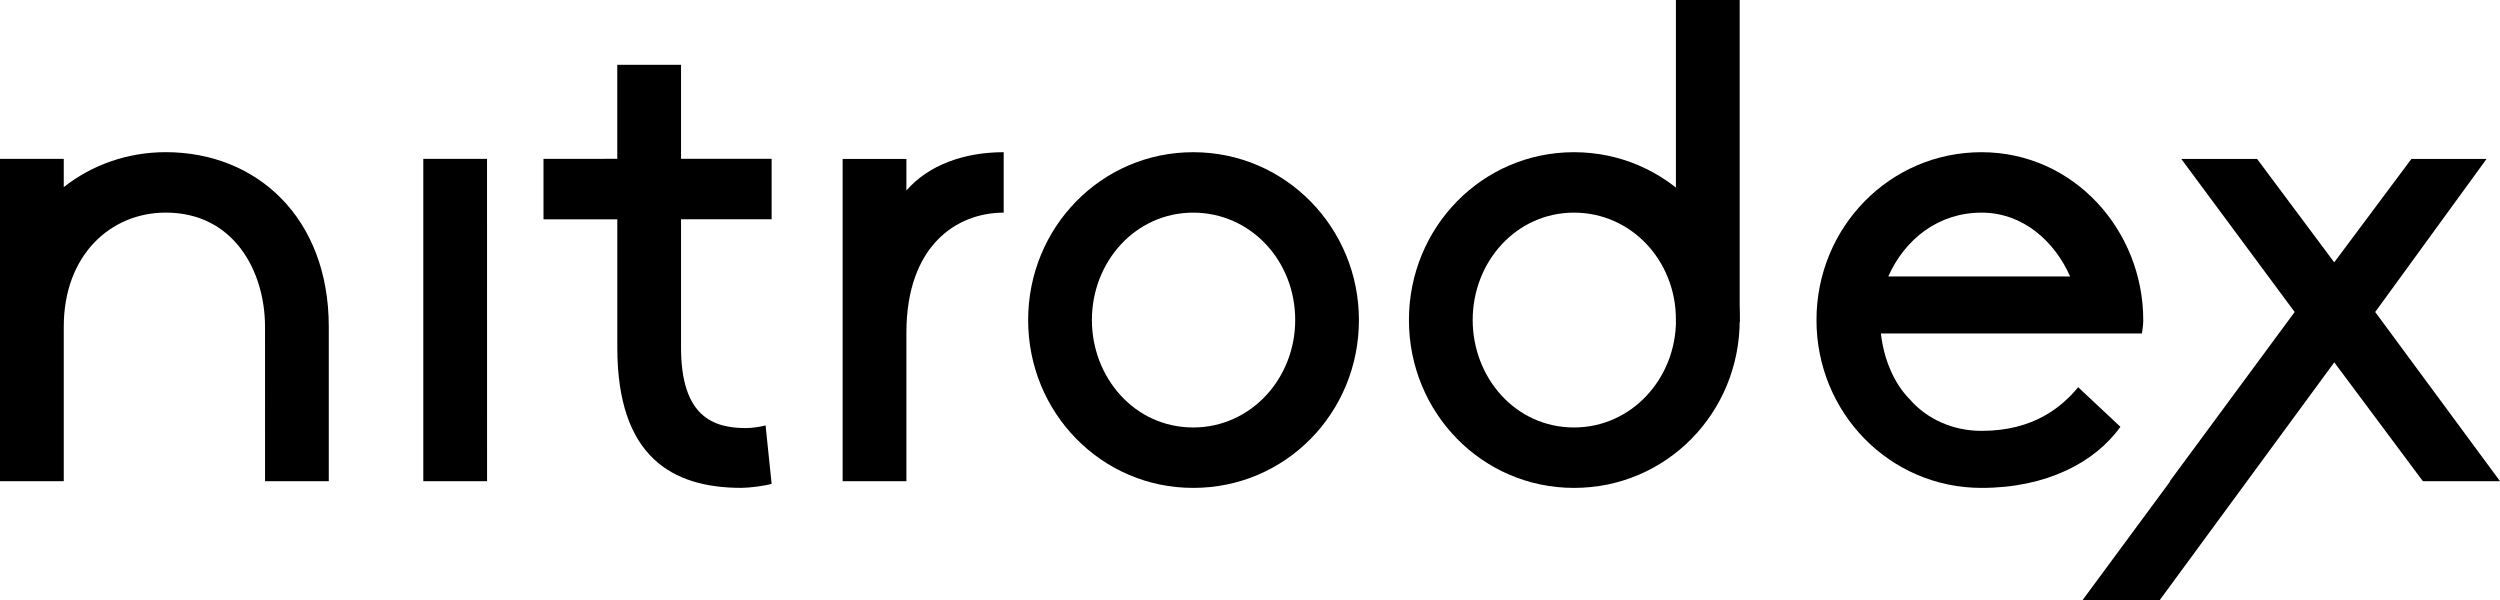 <?xml version="1.0" encoding="UTF-8" standalone="no"?>
<!-- Created with Inkscape (http://www.inkscape.org/) -->

<svg
   xmlns:dc="http://purl.org/dc/elements/1.1/"
   xmlns:cc="http://creativecommons.org/ns#"
   xmlns:rdf="http://www.w3.org/1999/02/22-rdf-syntax-ns#"
   xmlns:svg="http://www.w3.org/2000/svg"
   xmlns="http://www.w3.org/2000/svg"
   xmlns:sodipodi="http://sodipodi.sourceforge.net/DTD/sodipodi-0.dtd"
   xmlns:inkscape="http://www.inkscape.org/namespaces/inkscape"
   width="250"
   height="60"
   viewBox="0 0 66.146 15.875"
   version="1.1"
   id="svg908"
   inkscape:version="0.92.3 (2405546, 2018-03-11)"
   sodipodi:docname="nitrodex.svg">
  <defs
     id="defs902" />
  <sodipodi:namedview
     id="base"
     pagecolor="#ffffff"
     bordercolor="#666666"
     borderopacity="1.0"
     inkscape:pageopacity="0.0"
     inkscape:pageshadow="2"
     inkscape:zoom="2"
     inkscape:cx="-7.0622636"
     inkscape:cy="98.058613"
     inkscape:document-units="px"
     inkscape:current-layer="layer1"
     showgrid="false"
     units="px"
     inkscape:snap-bbox="true"
     inkscape:bbox-paths="true"
     inkscape:bbox-nodes="true"
     inkscape:snap-page="true"
     inkscape:window-width="2498"
     inkscape:window-height="1417"
     inkscape:window-x="1974"
     inkscape:window-y="-8"
     inkscape:window-maximized="1" />
  <g
     inkscape:label="Layer 1"
     inkscape:groupmode="layer"
     id="layer1"
     transform="translate(0,-281.125)">
    <path
       inkscape:connector-curvature="0"
       id="path829"
       style="font-style:normal;font-variant:normal;font-weight:normal;font-stretch:normal;font-size:40px;line-height:1.25;font-family:'Fax Sans';-inkscape-font-specification:'Fax Sans';letter-spacing:0px;word-spacing:0px;fill:#000000;fill-opacity:1;stroke:none;stroke-width:0.444"
       d="m 26.556,285.152 c -1.047,0 -1.988,0.338 -2.574,1.013 v -0.835 h -1.687 v 8.527 h 1.687 v -3.926 c 0,-2.309 1.331,-3.18 2.574,-3.18 z" />
    <path
       inkscape:connector-curvature="0"
       id="path823"
       style="font-style:normal;font-variant:normal;font-weight:normal;font-stretch:normal;font-size:40px;line-height:1.25;font-family:'Fax Sans';-inkscape-font-specification:'Fax Sans';letter-spacing:0px;word-spacing:0px;fill:#000000;fill-opacity:1;stroke:none;stroke-width:0.444"
       d="M 7.013,293.856 H 8.699 v -4.086 c 0,-2.896 -1.917,-4.619 -4.314,-4.619 -1.012,0 -1.953,0.338 -2.698,0.924 v -0.746 H 0 v 8.527 h 1.687 v -4.086 c 0,-1.901 1.243,-3.02 2.698,-3.02 1.811,0 2.627,1.563 2.627,3.02 z" />
    <path
       inkscape:connector-curvature="0"
       style="font-style:normal;font-variant:normal;font-weight:normal;font-stretch:normal;font-size:40px;line-height:1.25;font-family:'Fax Sans';-inkscape-font-specification:'Fax Sans';letter-spacing:0px;word-spacing:0px;fill:#000000;fill-opacity:1;stroke:none;stroke-width:0.444"
       d="M 12.886,285.329 H 11.2 v 8.527 h 1.687 z"
       id="path865" />
    <path
       inkscape:connector-curvature="0"
       id="path827"
       style="font-style:normal;font-variant:normal;font-weight:normal;font-stretch:normal;font-size:40px;line-height:1.25;font-family:'Fax Sans';-inkscape-font-specification:'Fax Sans';letter-spacing:0px;word-spacing:0px;fill:#000000;fill-opacity:1;stroke:none;stroke-width:0.444"
       d="m 14.38,285.329 v 1.599 h 1.953 v 3.393 c 0,2.895 1.456,3.712 3.284,3.712 0.213,0 0.621,-0.053 0.799,-0.107 l -0.16,-1.545 c -0.142,0.035 -0.337,0.07 -0.515,0.07 -0.852,0 -1.722,-0.284 -1.722,-2.132 v -3.393 h 2.397 v -1.599 h -2.397 v -2.487 h -1.687 v 2.487 z" />
    <path
       inkscape:connector-curvature="0"
       id="path831"
       style="font-style:normal;font-variant:normal;font-weight:normal;font-stretch:normal;font-size:40px;line-height:1.25;font-family:'Fax Sans';-inkscape-font-specification:'Fax Sans';letter-spacing:0px;word-spacing:0px;fill:#000000;fill-opacity:1;stroke:none;stroke-width:0.444"
       d="m 27.203,289.593 c 0,2.451 1.935,4.441 4.367,4.441 2.45,0 4.385,-1.989 4.385,-4.441 0,-2.434 -1.935,-4.441 -4.385,-4.441 -2.432,0 -4.367,1.99 -4.367,4.441 z m 1.687,0 c 0,-1.546 1.154,-2.842 2.681,-2.842 1.509,0 2.698,1.261 2.698,2.842 0,1.545 -1.172,2.842 -2.698,2.842 -1.562,0 -2.681,-1.332 -2.681,-2.842 z" />
    <path
       inkscape:connector-curvature="0"
       id="path835"
       style="font-style:normal;font-variant:normal;font-weight:normal;font-stretch:normal;font-size:40px;line-height:1.25;font-family:'Fax Sans';-inkscape-font-specification:'Fax Sans';letter-spacing:0px;word-spacing:0px;fill:#000000;fill-opacity:1;stroke:none;stroke-width:0.444"
       d="m 50.529,291.689 c -0.426,-0.426 -0.692,-1.084 -0.763,-1.741 h 6.906 c 0.018,-0.124 0.035,-0.231 0.035,-0.355 0,-2.363 -1.829,-4.441 -4.279,-4.441 -2.432,0 -4.367,1.99 -4.367,4.441 0,2.451 1.935,4.441 4.367,4.441 1.722,0 3,-0.675 3.675,-1.616 l -1.118,-1.048 c -0.426,0.515 -1.172,1.155 -2.556,1.155 -0.746,0 -1.438,-0.302 -1.9,-0.835 z m 1.9,-4.938 c 1.101,0 1.935,0.764 2.343,1.688 h -4.811 c 0.444,-0.995 1.331,-1.688 2.468,-1.688 z" />
    <path
       inkscape:connector-curvature="0"
       id="path837"
       d="m 57.713,285.33 3,4.05 -3.302,4.476 h 0.012 l -2.32,3.144 h 2.042 l 2.308,-3.144 2.308,-3.144 2.344,3.144 h 2.041 l -3.302,-4.476 2.946,-4.05 h -1.988 l -2.042,2.736 -2.041,-2.736 z"
       style="font-style:normal;font-variant:normal;font-weight:normal;font-stretch:normal;font-size:40px;line-height:1.25;font-family:'Fax Sans';-inkscape-font-specification:'Fax Sans';letter-spacing:0px;word-spacing:0px;fill:#000000;fill-opacity:1;stroke:none;stroke-width:0.444" />
    <path
       d="m 37.278,289.593 c 0,2.451 1.935,4.441 4.367,4.441 2.45,0 4.385,-1.989 4.385,-4.441 0,-2.434 -1.935,-4.441 -4.385,-4.441 -2.432,0 -4.367,1.99 -4.367,4.441 z m 1.687,0 c 0,-1.546 1.154,-2.842 2.681,-2.842 1.509,0 2.698,1.261 2.698,2.842 0,1.545 -1.172,2.842 -2.698,2.842 -1.562,0 -2.681,-1.332 -2.681,-2.842 z"
       style="font-style:normal;font-variant:normal;font-weight:normal;font-stretch:normal;font-size:40px;line-height:1.25;font-family:'Fax Sans';-inkscape-font-specification:'Fax Sans';letter-spacing:0px;word-spacing:0px;fill:#000000;fill-opacity:1;stroke:none;stroke-width:0.444"
       id="path881"
       inkscape:connector-curvature="0" />
    <path
       id="path883"
       d="m 46.029,281.125 h -1.687 v 8.526 h 1.687 z"
       style="font-style:normal;font-variant:normal;font-weight:normal;font-stretch:normal;font-size:40px;line-height:1.25;font-family:'Fax Sans';-inkscape-font-specification:'Fax Sans';letter-spacing:0px;word-spacing:0px;fill:#000000;fill-opacity:1;stroke:none;stroke-width:0.444"
       inkscape:connector-curvature="0" />
  </g>
</svg>
